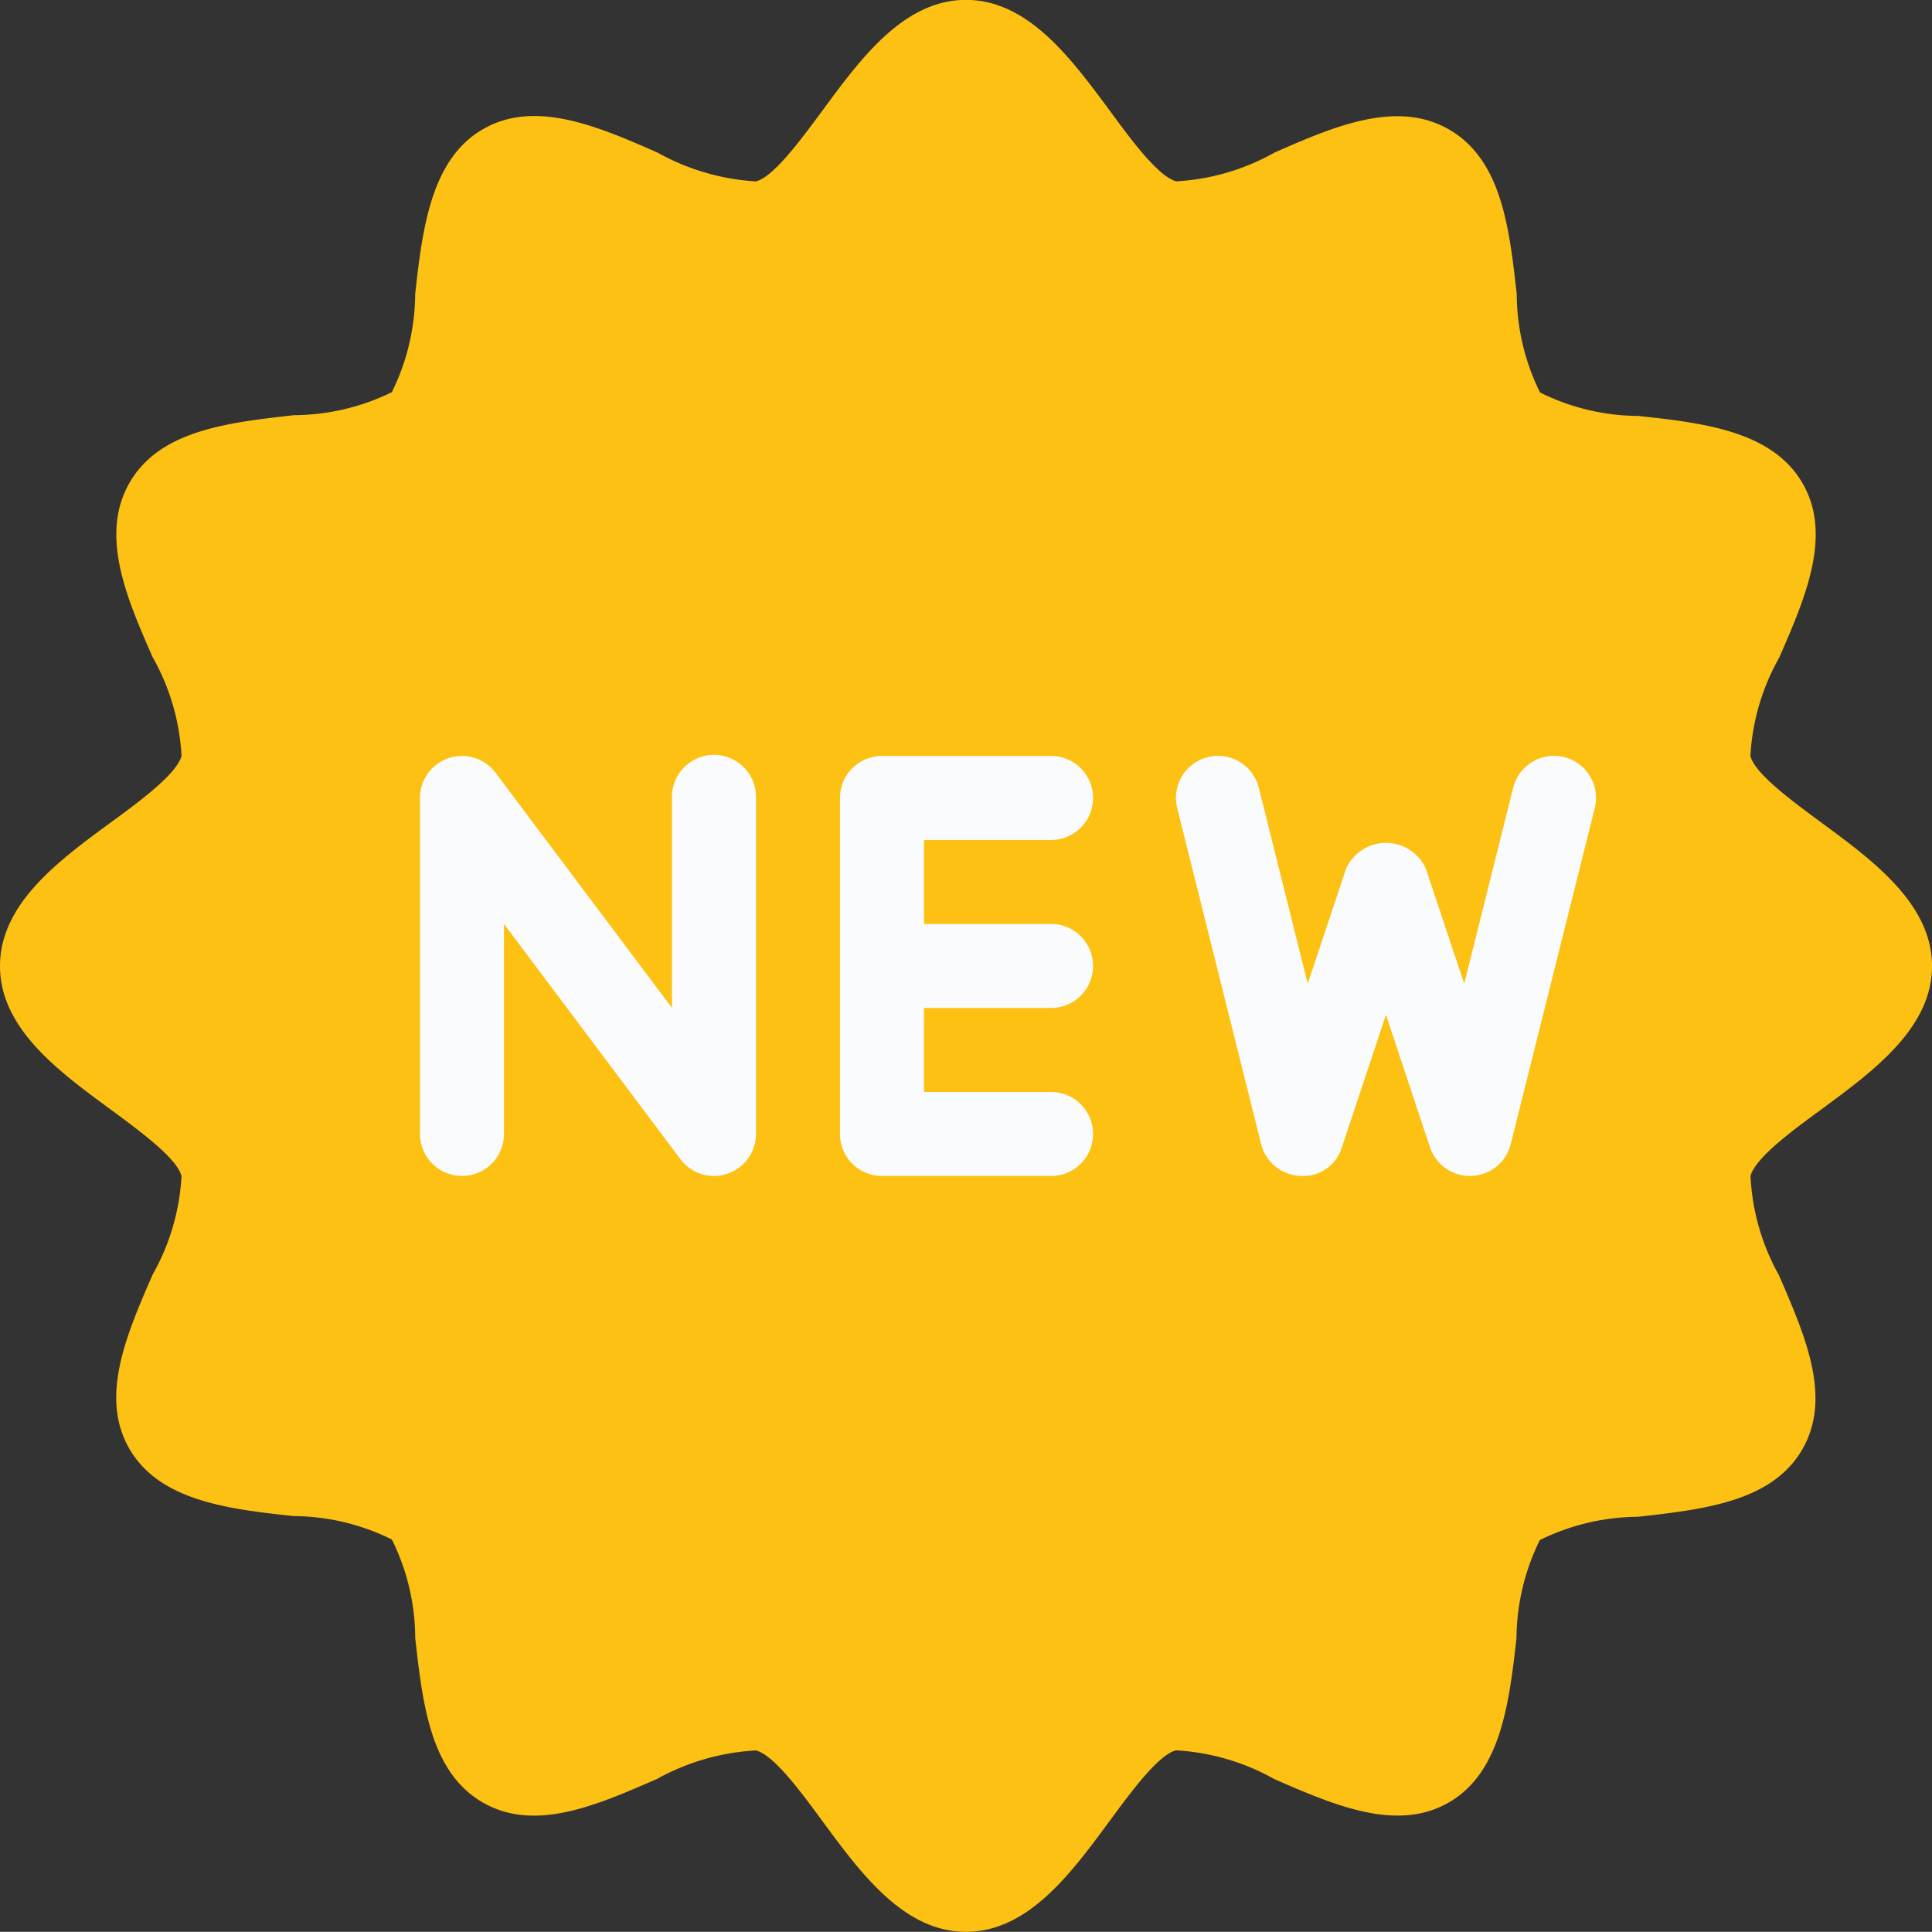 <svg id="Layer_1" data-name="Layer 1" xmlns="http://www.w3.org/2000/svg" viewBox="0 0 682.32 682.26"><rect x="0" y="0" width="682.32" height="682.26" fill="#333333" stroke="none"/><defs><style>.cls-1{fill:#fdc113;}.cls-2{fill:#fafbfc;}</style></defs><title>new</title><path class="cls-1" d="M723.3,504.53c-10.5-7.75-23.73-17.42-25.34-23.74A79.46,79.46,0,0,1,708.17,446c9.25-21.24,18.81-43.25,8.19-61.56s-34.77-21.27-58-23.73a78.94,78.94,0,0,1-34.68-8.28,79,79,0,0,1-8.24-34.79c-2.61-23.23-5.31-47.26-23.74-58s-40.46-1.33-61.7,8a79.63,79.63,0,0,1-34.82,10.21c-6.41-1.72-16.05-14.84-23.74-25.34-13.46-18.15-28.62-38.74-50.51-38.74s-37.06,20.59-50.43,38.74c-7.78,10.53-17.42,23.73-23.74,25.37a81.38,81.38,0,0,1-34.82-10.21c-21.36-9.4-43.37-18.78-61.62-8.22S229,294.26,226.41,317.64a79.31,79.31,0,0,1-8.24,34.67,79.24,79.24,0,0,1-34.56,8.13c-23.26,2.61-47.32,5.31-58,23.73s-1.3,40.44,8.07,61.71a79.3,79.3,0,0,1,10.21,34.91c-1.72,6.41-14.83,16.08-25.33,23.74C100.37,517.88,79.78,533.06,79.78,555s20.59,37.08,38.78,50.43c10.5,7.74,23.73,17.41,25.33,23.73a79.53,79.53,0,0,1-10.2,34.8c-9.26,21.24-18.81,43.25-8.19,61.55s34.77,21.27,58,23.73a78.94,78.94,0,0,1,34.68,8.28,79,79,0,0,1,8.25,34.79c2.61,23.23,5.31,47.26,23.73,58s40.29,1.07,61.56-8.19A81.31,81.31,0,0,1,346.77,832c6.41,1.72,16.05,14.83,23.73,25.33,13.38,18.16,28.54,38.74,50.43,38.74s37.05-20.58,50.43-38.74c7.77-10.53,17.41-23.73,23.73-25.36a80.1,80.1,0,0,1,34.83,10.2c21.24,9.26,43.25,18.75,61.52,8.22s21.3-34.77,23.91-58a79.47,79.47,0,0,1,8.25-34.68,79.38,79.38,0,0,1,34.65-8.22c23.25-2.61,47.31-5.31,58-23.73s1-40.29-8.19-61.56A79.41,79.41,0,0,1,698,629.12c1.72-6.41,14.83-16.08,25.33-23.73C741.49,592,762.11,576.82,762.11,555S741.48,517.88,723.3,504.53Z" transform="translate(-79.78 -213.81)"/><path class="cls-2" d="M331.93,629.12a14.82,14.82,0,0,1-11.86-5.94l-62.3-83.06v74.16a14.83,14.83,0,1,1-29.66,0V495.63a14.82,14.82,0,0,1,26.69-8.9l62.3,83.06V495.63a14.84,14.84,0,1,1,29.67,0V614.28a14.86,14.86,0,0,1-10.15,14.07A14.64,14.64,0,0,1,331.93,629.12Z" transform="translate(-79.78 -213.81)"/><path class="cls-2" d="M450.59,629.12H391.26a14.83,14.83,0,0,1-14.83-14.84V495.63a14.84,14.84,0,0,1,14.83-14.84h59.33a14.84,14.84,0,1,1,0,29.67H406.1v89h44.49a14.84,14.84,0,1,1,0,29.67Z" transform="translate(-79.78 -213.81)"/><path class="cls-2" d="M450.59,569.79H391.26a14.84,14.84,0,0,1,0-29.67h59.33a14.84,14.84,0,1,1,0,29.67Z" transform="translate(-79.78 -213.81)"/><path class="cls-2" d="M598.91,629.12A14.83,14.83,0,0,1,584.82,619l-15.57-46.78L553.68,619A14.19,14.19,0,0,1,539,629.09a14.82,14.82,0,0,1-13.82-11.22L495.53,499.22A14.85,14.85,0,1,1,524.34,492l17.29,69.23,13.56-40.67a15.46,15.46,0,0,1,28.15,0l13.56,40.67L614.19,492A14.85,14.85,0,1,1,643,499.22L613.33,617.87a14.82,14.82,0,0,1-13.82,11.22Z" transform="translate(-79.78 -213.81)"/></svg>